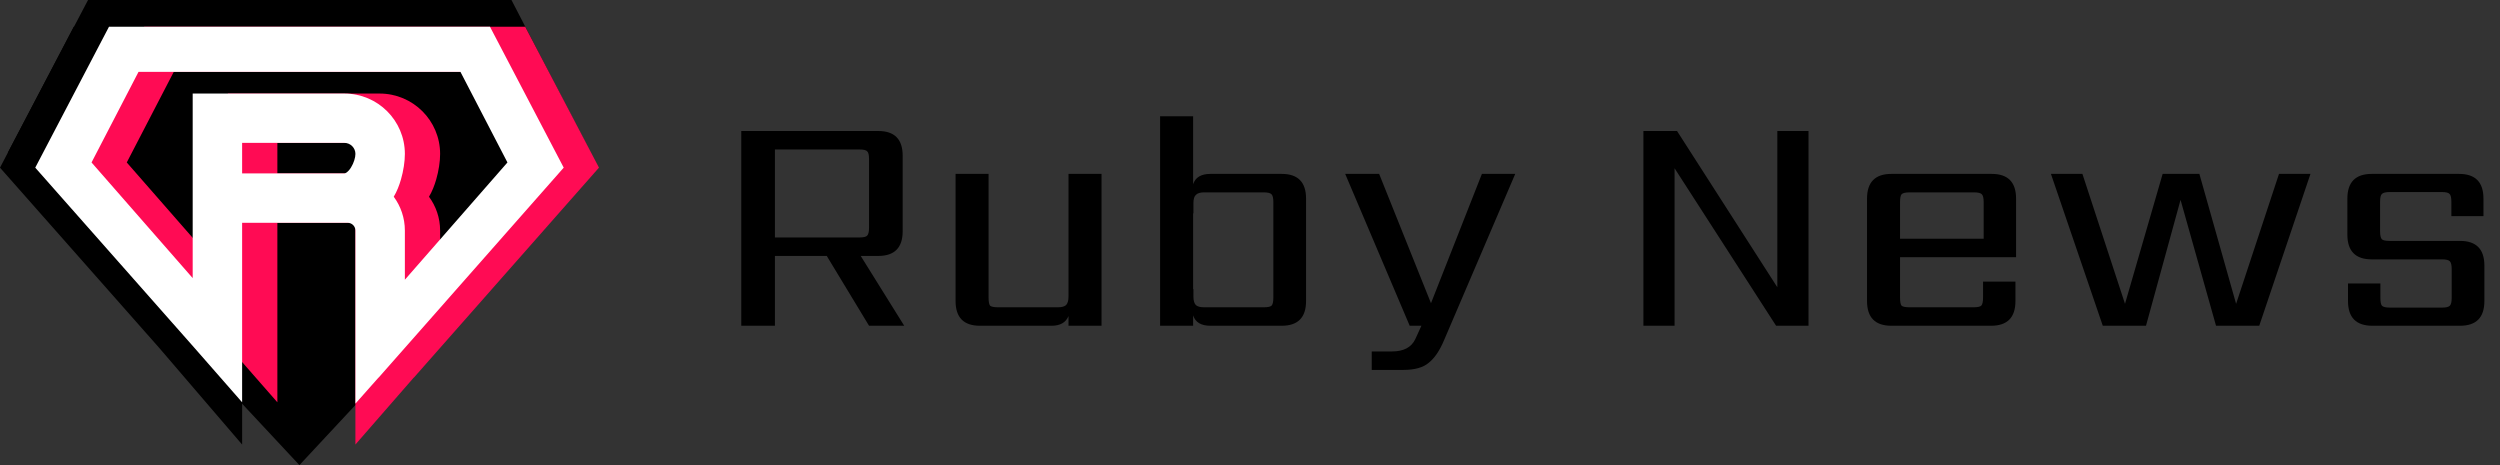 <svg width="172" height="32" viewBox="0 0 172 32" fill="none" xmlns="http://www.w3.org/2000/svg">
<rect x="0" y="0" width="172" height="32" fill="#333333" stroke="none"/>
<path d="M53.314 10.284V16.337H59.132C59.415 16.337 59.592 16.294 59.663 16.208C59.748 16.122 59.79 15.942 59.79 15.669V10.951C59.79 10.664 59.748 10.485 59.663 10.413C59.592 10.327 59.415 10.284 59.132 10.284H53.314ZM53.314 17.608V22.412H51V9.013H60.427C61.545 9.013 62.104 9.58 62.104 10.714V15.906C62.104 17.041 61.545 17.608 60.427 17.608H59.217L62.21 22.412H59.79L56.881 17.608H53.314Z" fill="black"/>
<path d="M73.513 11.964H75.785V22.412H73.513V21.745C73.329 22.19 72.94 22.412 72.346 22.412H67.42C66.302 22.412 65.743 21.845 65.743 20.71V11.964H68.014V20.474C68.014 20.761 68.05 20.948 68.12 21.034C68.205 21.105 68.389 21.141 68.672 21.141H72.791C73.046 21.141 73.23 21.091 73.344 20.991C73.457 20.876 73.513 20.682 73.513 20.409V11.964Z" fill="black"/>
<path d="M87.607 20.474V13.903C87.607 13.63 87.564 13.45 87.479 13.364C87.394 13.278 87.218 13.235 86.948 13.235H82.83C82.575 13.235 82.391 13.292 82.278 13.407C82.164 13.508 82.108 13.695 82.108 13.967V14.678H82.087V19.892H82.108V20.409C82.108 20.682 82.164 20.876 82.278 20.991C82.391 21.091 82.575 21.141 82.83 21.141H86.948C87.218 21.141 87.394 21.105 87.479 21.034C87.564 20.948 87.607 20.761 87.607 20.474ZM83.275 11.964H88.18C89.298 11.964 89.857 12.531 89.857 13.666V20.71C89.857 21.845 89.298 22.412 88.18 22.412H83.275C82.638 22.412 82.242 22.175 82.087 21.701V22.412H79.815V8H82.087V12.675C82.242 12.201 82.638 11.964 83.275 11.964Z" fill="black"/>
<path d="M96.541 25.45H94.375V24.179H95.776C96.569 24.179 97.1 23.899 97.369 23.339L97.793 22.412H96.987L92.549 11.964H94.885L98.452 20.861L101.955 11.964H104.248L99.343 23.425C99.046 24.129 98.699 24.639 98.303 24.954C97.921 25.285 97.334 25.45 96.541 25.45Z" fill="black"/>
<path d="M122.28 9.013H124.425V22.412H122.195L115.21 11.576V22.412H113.066V9.013H115.38L122.28 19.763V9.013Z" fill="black"/>
<path d="M130.723 16.423H136.476V13.903C136.476 13.63 136.434 13.45 136.349 13.364C136.264 13.278 136.087 13.235 135.818 13.235H131.381C131.098 13.235 130.914 13.278 130.829 13.364C130.758 13.45 130.723 13.63 130.723 13.903V16.423ZM130.128 11.964H137.028C138.147 11.964 138.706 12.531 138.706 13.666V17.694H130.723V20.474C130.723 20.761 130.758 20.948 130.829 21.034C130.914 21.105 131.098 21.141 131.381 21.141H135.776C136.045 21.141 136.222 21.105 136.307 21.034C136.392 20.948 136.434 20.761 136.434 20.474V19.375H138.663V20.71C138.663 21.845 138.104 22.412 136.986 22.412H130.128C129.01 22.412 128.451 21.845 128.451 20.71V13.666C128.451 12.531 129.01 11.964 130.128 11.964Z" fill="black"/>
<path d="M156.795 11.964H158.96L155.436 22.412H152.463L150.022 13.752L147.644 22.412H144.671L141.104 11.964H143.27L146.2 20.904L148.79 11.964H151.317L153.844 20.904L156.795 11.964Z" fill="black"/>
<path d="M168.676 20.495V18.513C168.676 18.24 168.633 18.061 168.548 17.974C168.463 17.888 168.286 17.845 168.017 17.845H163.177C162.058 17.845 161.499 17.278 161.499 16.143V13.666C161.499 12.531 162.058 11.964 163.177 11.964H169.185C170.303 11.964 170.862 12.531 170.862 13.666V14.872H168.654V13.881C168.654 13.594 168.612 13.415 168.527 13.343C168.456 13.257 168.279 13.213 167.996 13.213H164.408C164.139 13.213 163.962 13.257 163.877 13.343C163.792 13.415 163.75 13.594 163.75 13.881V15.906C163.75 16.194 163.792 16.38 163.877 16.466C163.962 16.538 164.139 16.574 164.408 16.574H169.249C170.367 16.574 170.926 17.142 170.926 18.276V20.71C170.926 21.845 170.367 22.412 169.249 22.412H163.219C162.101 22.412 161.542 21.845 161.542 20.71V19.504H163.771V20.495C163.771 20.768 163.806 20.948 163.877 21.034C163.962 21.12 164.146 21.163 164.429 21.163H168.017C168.286 21.163 168.463 21.12 168.548 21.034C168.633 20.948 168.676 20.768 168.676 20.495Z" fill="black"/>
<path d="M6.057 0H35.189L40.631 10.503L20.6 32L0.538 10.503L6.057 0Z" fill="black"/>
<path fill-rule="evenodd" clip-rule="evenodd" d="M25.284 24.098L25.285 24.097L25.43 23.933L36.359 11.534L31.287 1.84H5.073L0 11.535L10.975 23.959L16.659 30.587V18.236L21.266 15.327L21.277 15.327L21.49 15.327C21.788 15.327 22.029 15.568 22.029 15.864V27.77L23.62 25.974L23.623 25.982L25.284 24.098ZM10.832 19.133L3.873 11.177L7.106 4.943H29.253L32.487 11.177L25.43 19.244V15.864C25.43 14.993 25.146 14.187 24.665 13.535C24.882 13.176 25.045 12.752 25.163 12.344C25.334 11.752 25.43 11.113 25.43 10.591C25.43 8.296 23.566 6.436 21.266 6.436H10.832V19.133ZM21.271 11.932H14.233V9.83H21.266C21.687 9.83 22.029 10.171 22.029 10.591C22.029 10.832 21.921 11.206 21.725 11.521C21.513 11.861 21.33 11.931 21.271 11.932Z" fill="black"/>
<path fill-rule="evenodd" clip-rule="evenodd" d="M30.134 24.098L30.135 24.097L30.28 23.933L41.209 11.534L36.136 1.84H9.923L4.85 11.535L15.825 23.959L19.083 27.678V15.327L24.172 15.327L24.184 15.327L24.396 15.327C24.694 15.327 24.452 15.568 24.452 15.864V30.584L28.47 25.974L28.473 25.982L30.134 24.098ZM15.681 19.133L8.722 11.177L11.956 4.943H34.103L37.336 11.177L30.28 19.244V15.864C30.28 14.993 29.995 14.187 29.515 13.535C29.731 13.176 29.895 12.752 30.012 12.344C30.183 11.752 30.28 11.113 30.28 10.591C30.28 8.296 28.416 6.436 26.116 6.436H15.681V19.133ZM26.12 11.932H19.083V9.83H26.116C26.537 9.83 26.878 10.171 26.878 10.591C26.878 10.832 26.771 11.206 26.575 11.521C26.362 11.861 26.179 11.931 26.12 11.932Z" fill="#FF0B54"/>
<path fill-rule="evenodd" clip-rule="evenodd" d="M27.709 24.098L27.71 24.097L27.855 23.933L38.784 11.534L33.711 1.84H7.498L2.425 11.535L13.4 23.959L16.658 27.678V15.327L23.691 15.327L23.702 15.327L23.915 15.327C24.212 15.327 24.453 15.568 24.453 15.864V27.77L26.045 25.974L26.048 25.982L27.709 24.098ZM13.257 19.133L6.298 11.177L9.531 4.943H31.678L34.912 11.177L27.855 19.244V15.864C27.855 14.993 27.571 14.187 27.09 13.535C27.306 13.176 27.47 12.752 27.587 12.344C27.758 11.752 27.855 11.113 27.855 10.591C27.855 8.296 25.991 6.436 23.691 6.436H13.257V19.133ZM23.695 11.932H16.658V9.83H23.691C24.112 9.83 24.453 10.171 24.453 10.591C24.453 10.832 24.346 11.206 24.15 11.521C23.938 11.861 23.755 11.931 23.695 11.932Z" fill="white"/>
</svg>
